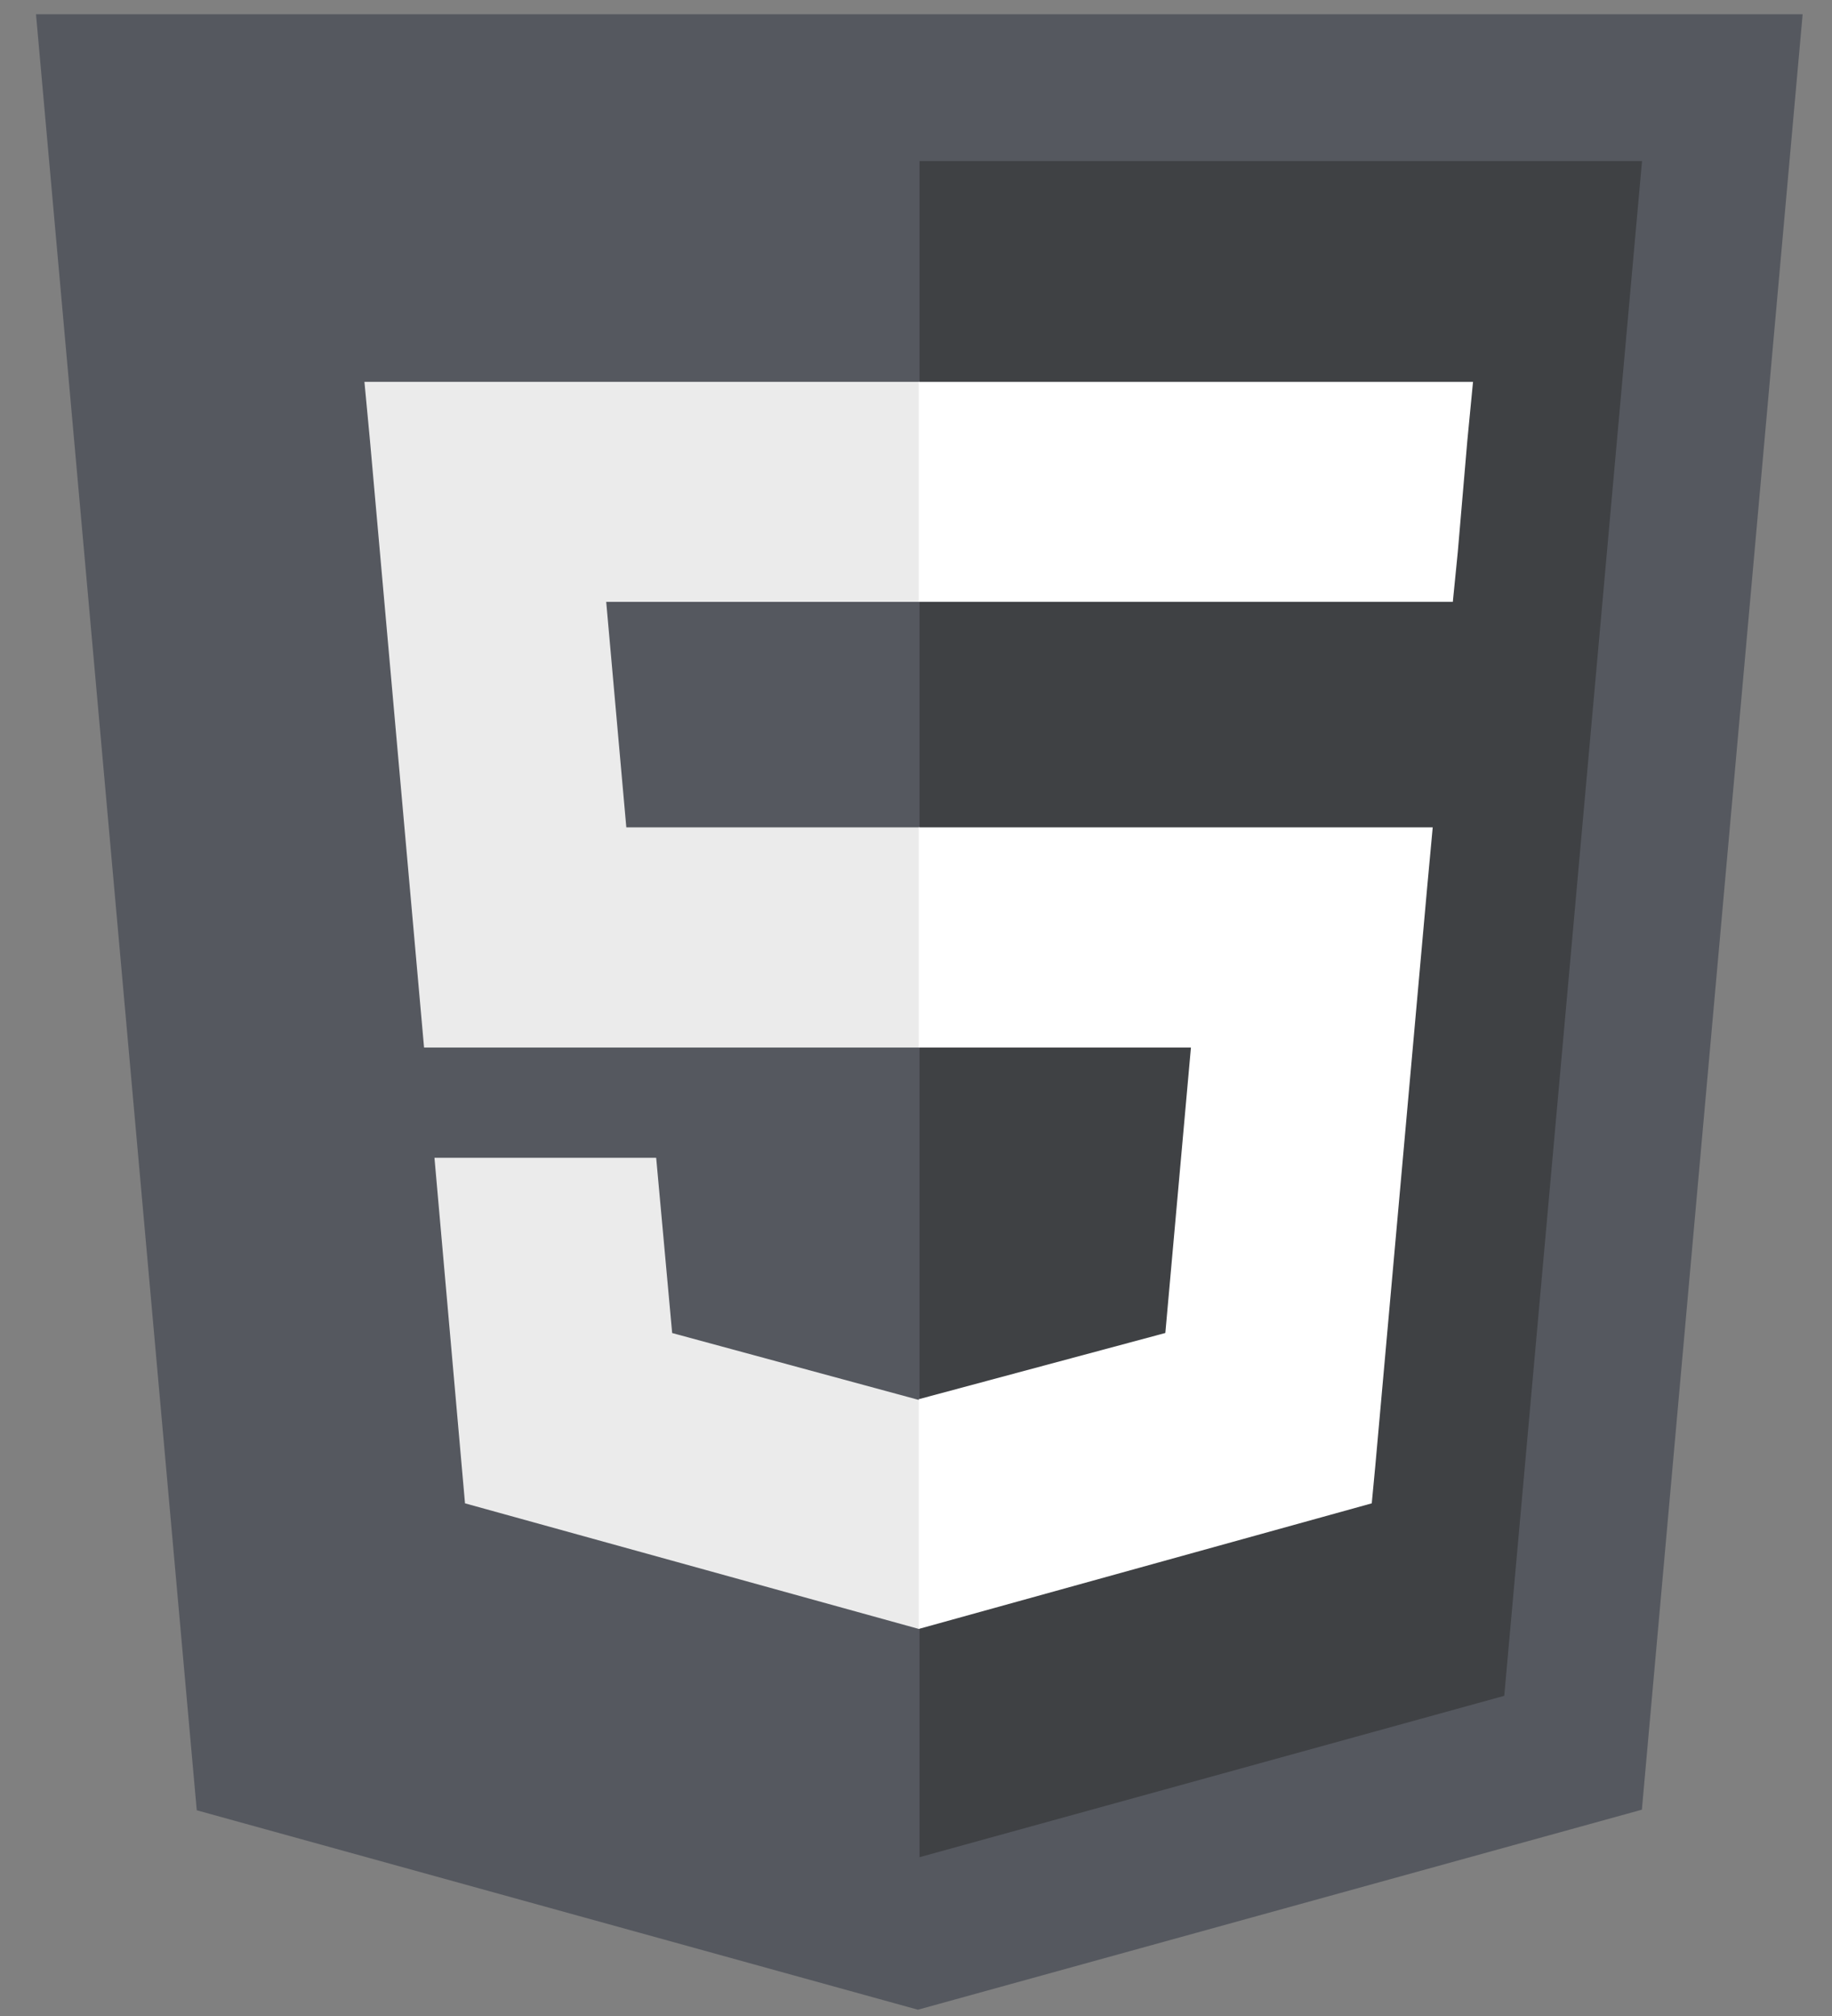 <svg width="40" height="44" viewBox="0 0 40 44" fill="none" xmlns="http://www.w3.org/2000/svg">
<rect x="0" y="0" width="40" height="44" fill="#808080" stroke="none"/>
<g clip-path="url(#clip0)">
<path d="M4.296 39.51L0.786 0.311H39.359L35.849 39.497L20.042 43.863L4.296 39.51Z" fill="#55585F"/>
<path d="M20.077 40.534L32.844 37.012L35.852 3.516H20.077V40.534Z" fill="#3F4144"/>
<path d="M20.076 18.058H13.675L13.236 13.136H20.076V8.334H20.06H7.957L8.078 9.615L9.259 22.863H20.076V18.058Z" fill="#EBEBEB"/>
<path d="M20.076 30.538L20.061 30.554L14.676 29.094L14.327 25.269H11.709H9.486L10.153 32.811L20.061 35.552L20.076 35.536V30.538Z" fill="#EBEBEB"/>
<path d="M20.06 18.058V22.863H26.003L25.444 29.093L20.06 30.538V35.552L29.951 32.811L30.028 31.998L31.162 19.354L31.282 18.058H29.983H20.06Z" fill="white"/>
<path d="M20.06 8.334V11.316V13.124V13.136H31.708H31.721L31.829 12.052L32.038 9.615L32.162 8.334H20.06Z" fill="white"/>
</g>
<defs>
<clipPath id="clip0">
<rect width="38.573" height="43.551" fill="white" transform="translate(0.786 0.311)"/>
</clipPath>
</defs>
</svg>
